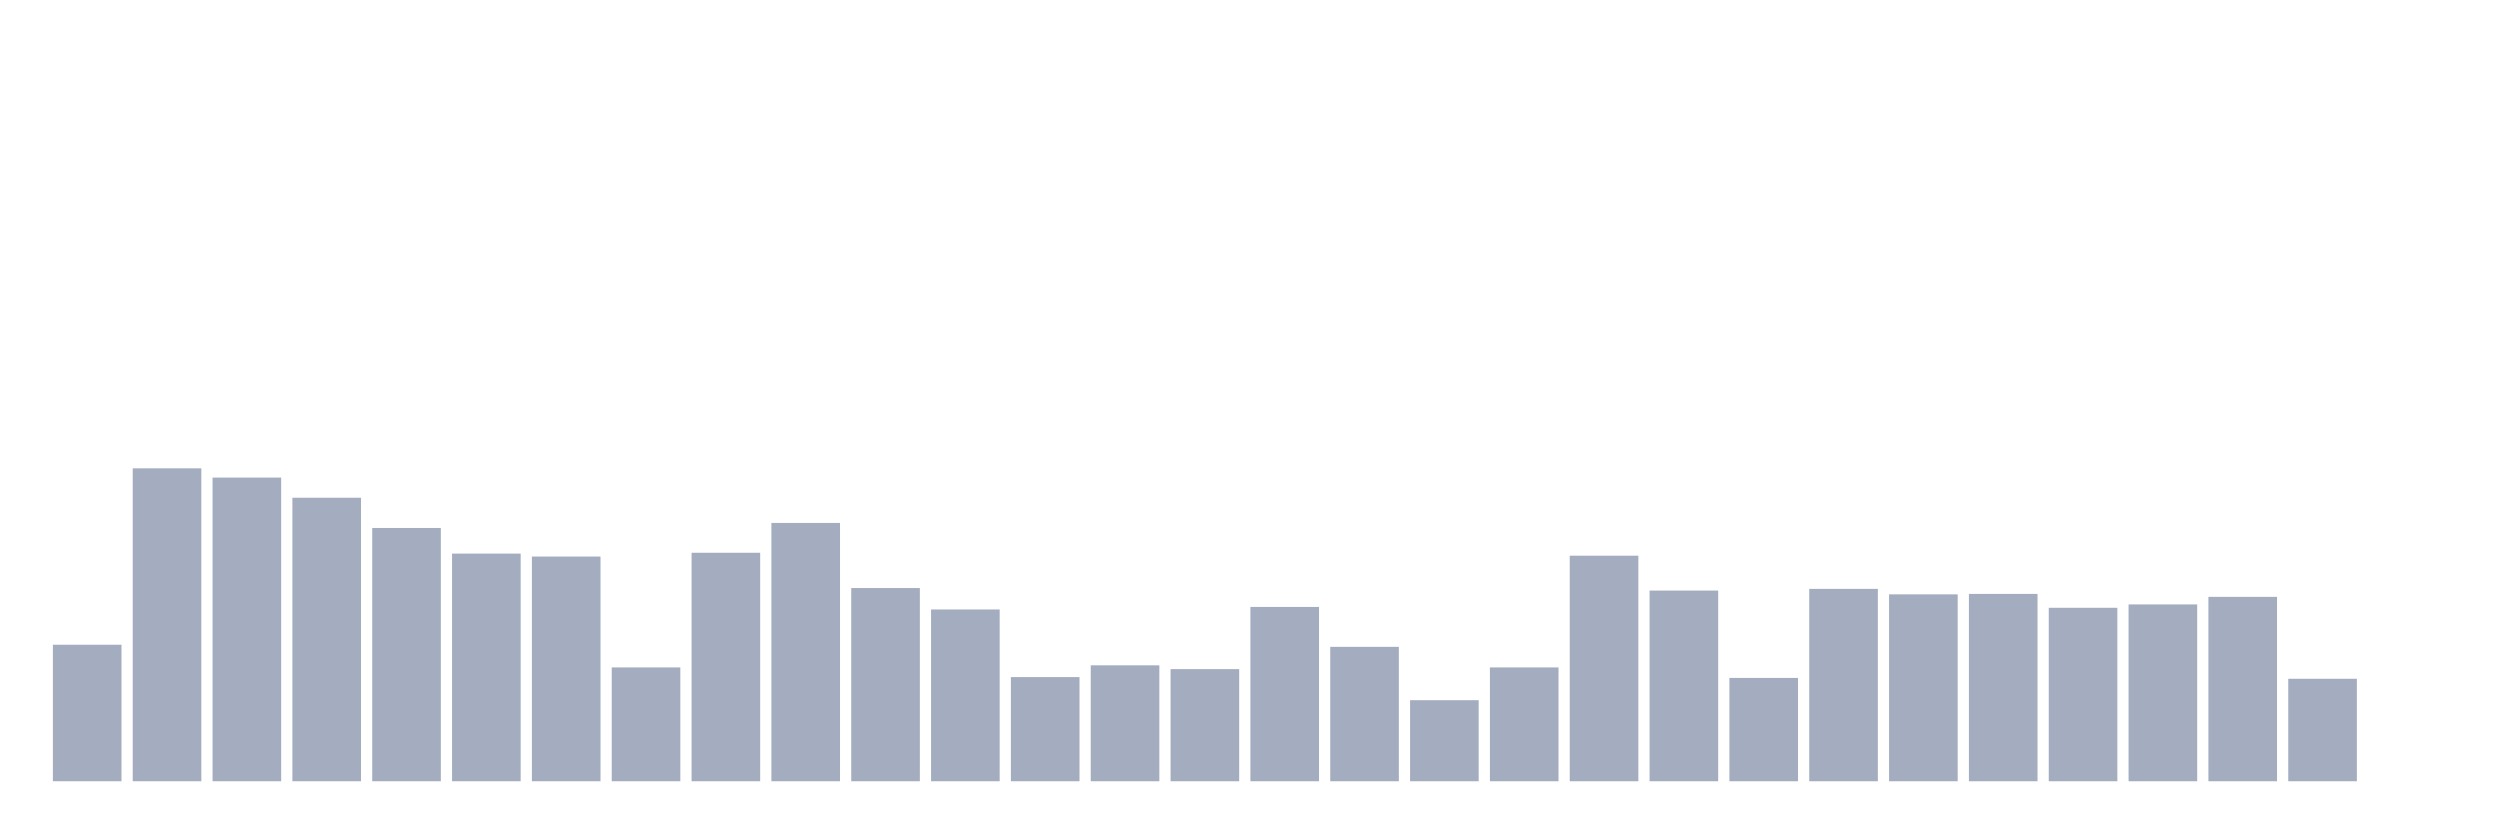 <svg xmlns="http://www.w3.org/2000/svg" viewBox="0 0 480 160"><g transform="translate(10,10)"><rect class="bar" x="0.153" width="13.175" y="113.79" height="26.21" fill="rgb(164,173,192)"></rect><rect class="bar" x="15.482" width="13.175" y="79.919" height="60.081" fill="rgb(164,173,192)"></rect><rect class="bar" x="30.81" width="13.175" y="81.694" height="58.306" fill="rgb(164,173,192)"></rect><rect class="bar" x="46.138" width="13.175" y="85.565" height="54.435" fill="rgb(164,173,192)"></rect><rect class="bar" x="61.466" width="13.175" y="91.371" height="48.629" fill="rgb(164,173,192)"></rect><rect class="bar" x="76.794" width="13.175" y="96.29" height="43.71" fill="rgb(164,173,192)"></rect><rect class="bar" x="92.123" width="13.175" y="96.855" height="43.145" fill="rgb(164,173,192)"></rect><rect class="bar" x="107.451" width="13.175" y="118.145" height="21.855" fill="rgb(164,173,192)"></rect><rect class="bar" x="122.779" width="13.175" y="96.129" height="43.871" fill="rgb(164,173,192)"></rect><rect class="bar" x="138.107" width="13.175" y="90.403" height="49.597" fill="rgb(164,173,192)"></rect><rect class="bar" x="153.436" width="13.175" y="102.903" height="37.097" fill="rgb(164,173,192)"></rect><rect class="bar" x="168.764" width="13.175" y="107.016" height="32.984" fill="rgb(164,173,192)"></rect><rect class="bar" x="184.092" width="13.175" y="120" height="20" fill="rgb(164,173,192)"></rect><rect class="bar" x="199.42" width="13.175" y="117.742" height="22.258" fill="rgb(164,173,192)"></rect><rect class="bar" x="214.748" width="13.175" y="118.468" height="21.532" fill="rgb(164,173,192)"></rect><rect class="bar" x="230.077" width="13.175" y="106.532" height="33.468" fill="rgb(164,173,192)"></rect><rect class="bar" x="245.405" width="13.175" y="114.194" height="25.806" fill="rgb(164,173,192)"></rect><rect class="bar" x="260.733" width="13.175" y="124.435" height="15.565" fill="rgb(164,173,192)"></rect><rect class="bar" x="276.061" width="13.175" y="118.145" height="21.855" fill="rgb(164,173,192)"></rect><rect class="bar" x="291.39" width="13.175" y="96.694" height="43.306" fill="rgb(164,173,192)"></rect><rect class="bar" x="306.718" width="13.175" y="103.387" height="36.613" fill="rgb(164,173,192)"></rect><rect class="bar" x="322.046" width="13.175" y="120.161" height="19.839" fill="rgb(164,173,192)"></rect><rect class="bar" x="337.374" width="13.175" y="103.065" height="36.935" fill="rgb(164,173,192)"></rect><rect class="bar" x="352.702" width="13.175" y="104.113" height="35.887" fill="rgb(164,173,192)"></rect><rect class="bar" x="368.031" width="13.175" y="104.032" height="35.968" fill="rgb(164,173,192)"></rect><rect class="bar" x="383.359" width="13.175" y="106.694" height="33.306" fill="rgb(164,173,192)"></rect><rect class="bar" x="398.687" width="13.175" y="106.048" height="33.952" fill="rgb(164,173,192)"></rect><rect class="bar" x="414.015" width="13.175" y="104.597" height="35.403" fill="rgb(164,173,192)"></rect><rect class="bar" x="429.344" width="13.175" y="120.323" height="19.677" fill="rgb(164,173,192)"></rect><rect class="bar" x="444.672" width="13.175" y="140" height="0" fill="rgb(164,173,192)"></rect></g></svg>